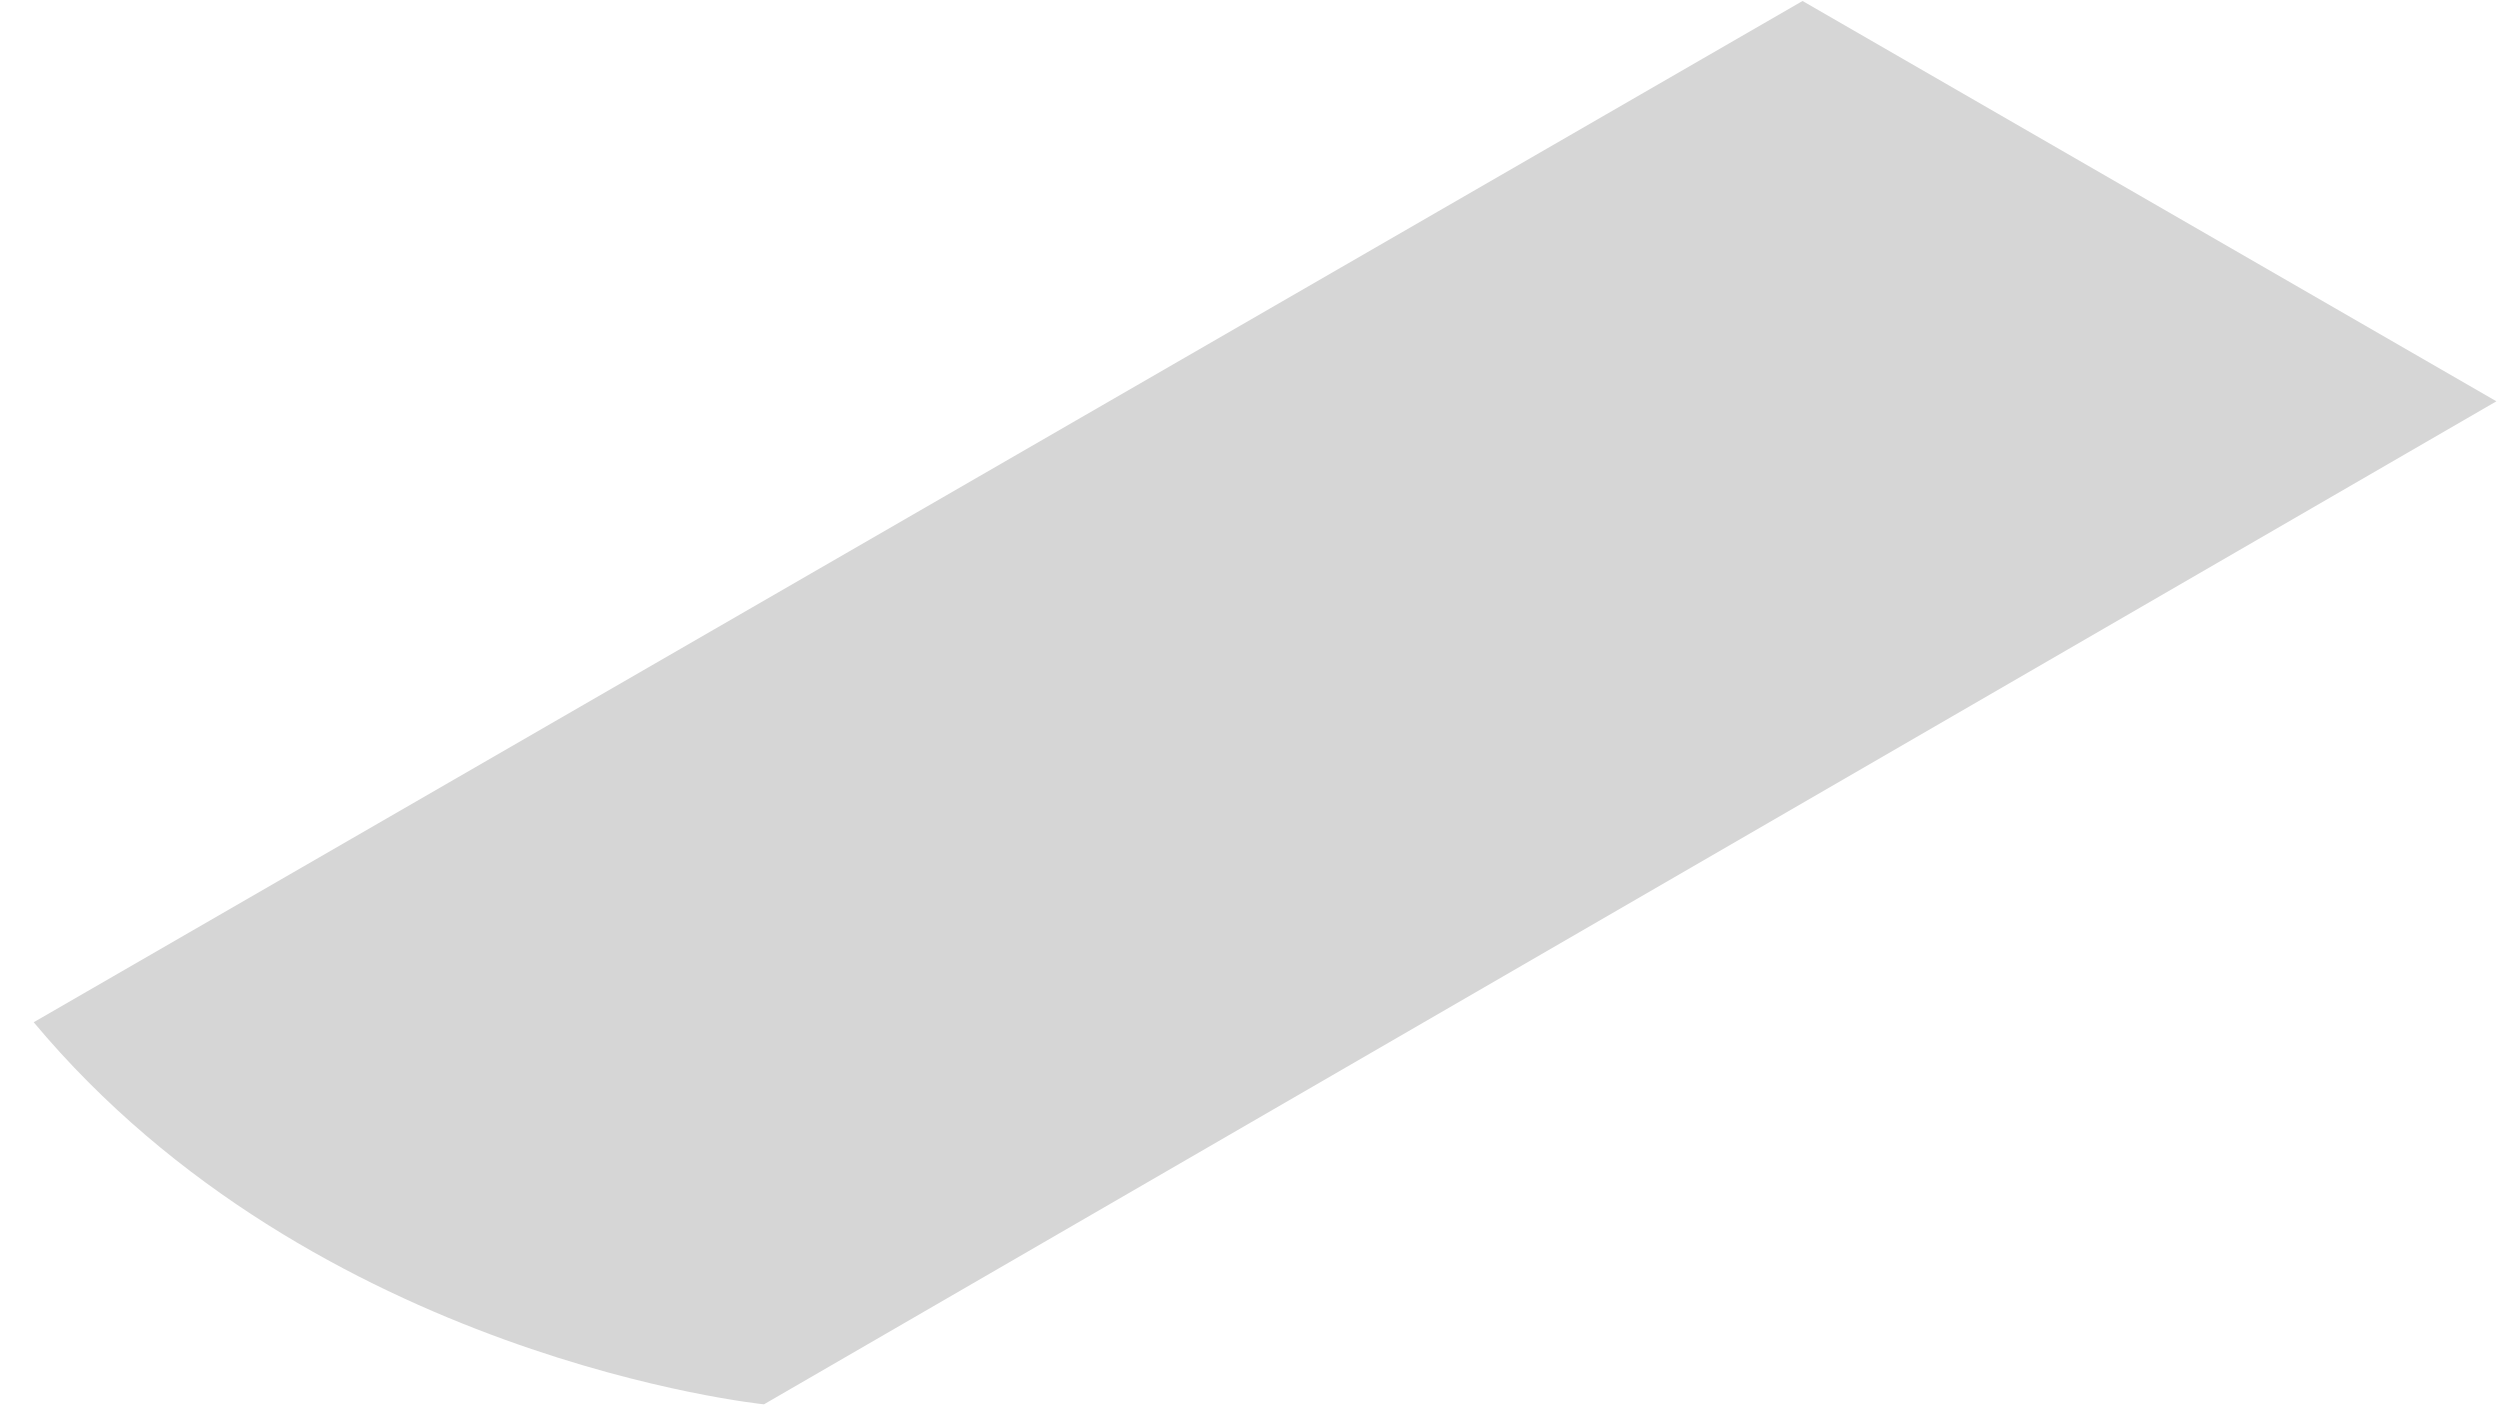 <?xml version="1.0" encoding="UTF-8" standalone="no"?><svg width='48' height='27' viewBox='0 0 48 27' fill='none' xmlns='http://www.w3.org/2000/svg'>
<path opacity='0.2' d='M0.647 19.627C6.044 26.089 14.668 26.963 14.668 26.963L47.931 7.705L34.609 0.019L0.647 19.627Z' fill='#333333'/>
</svg>
